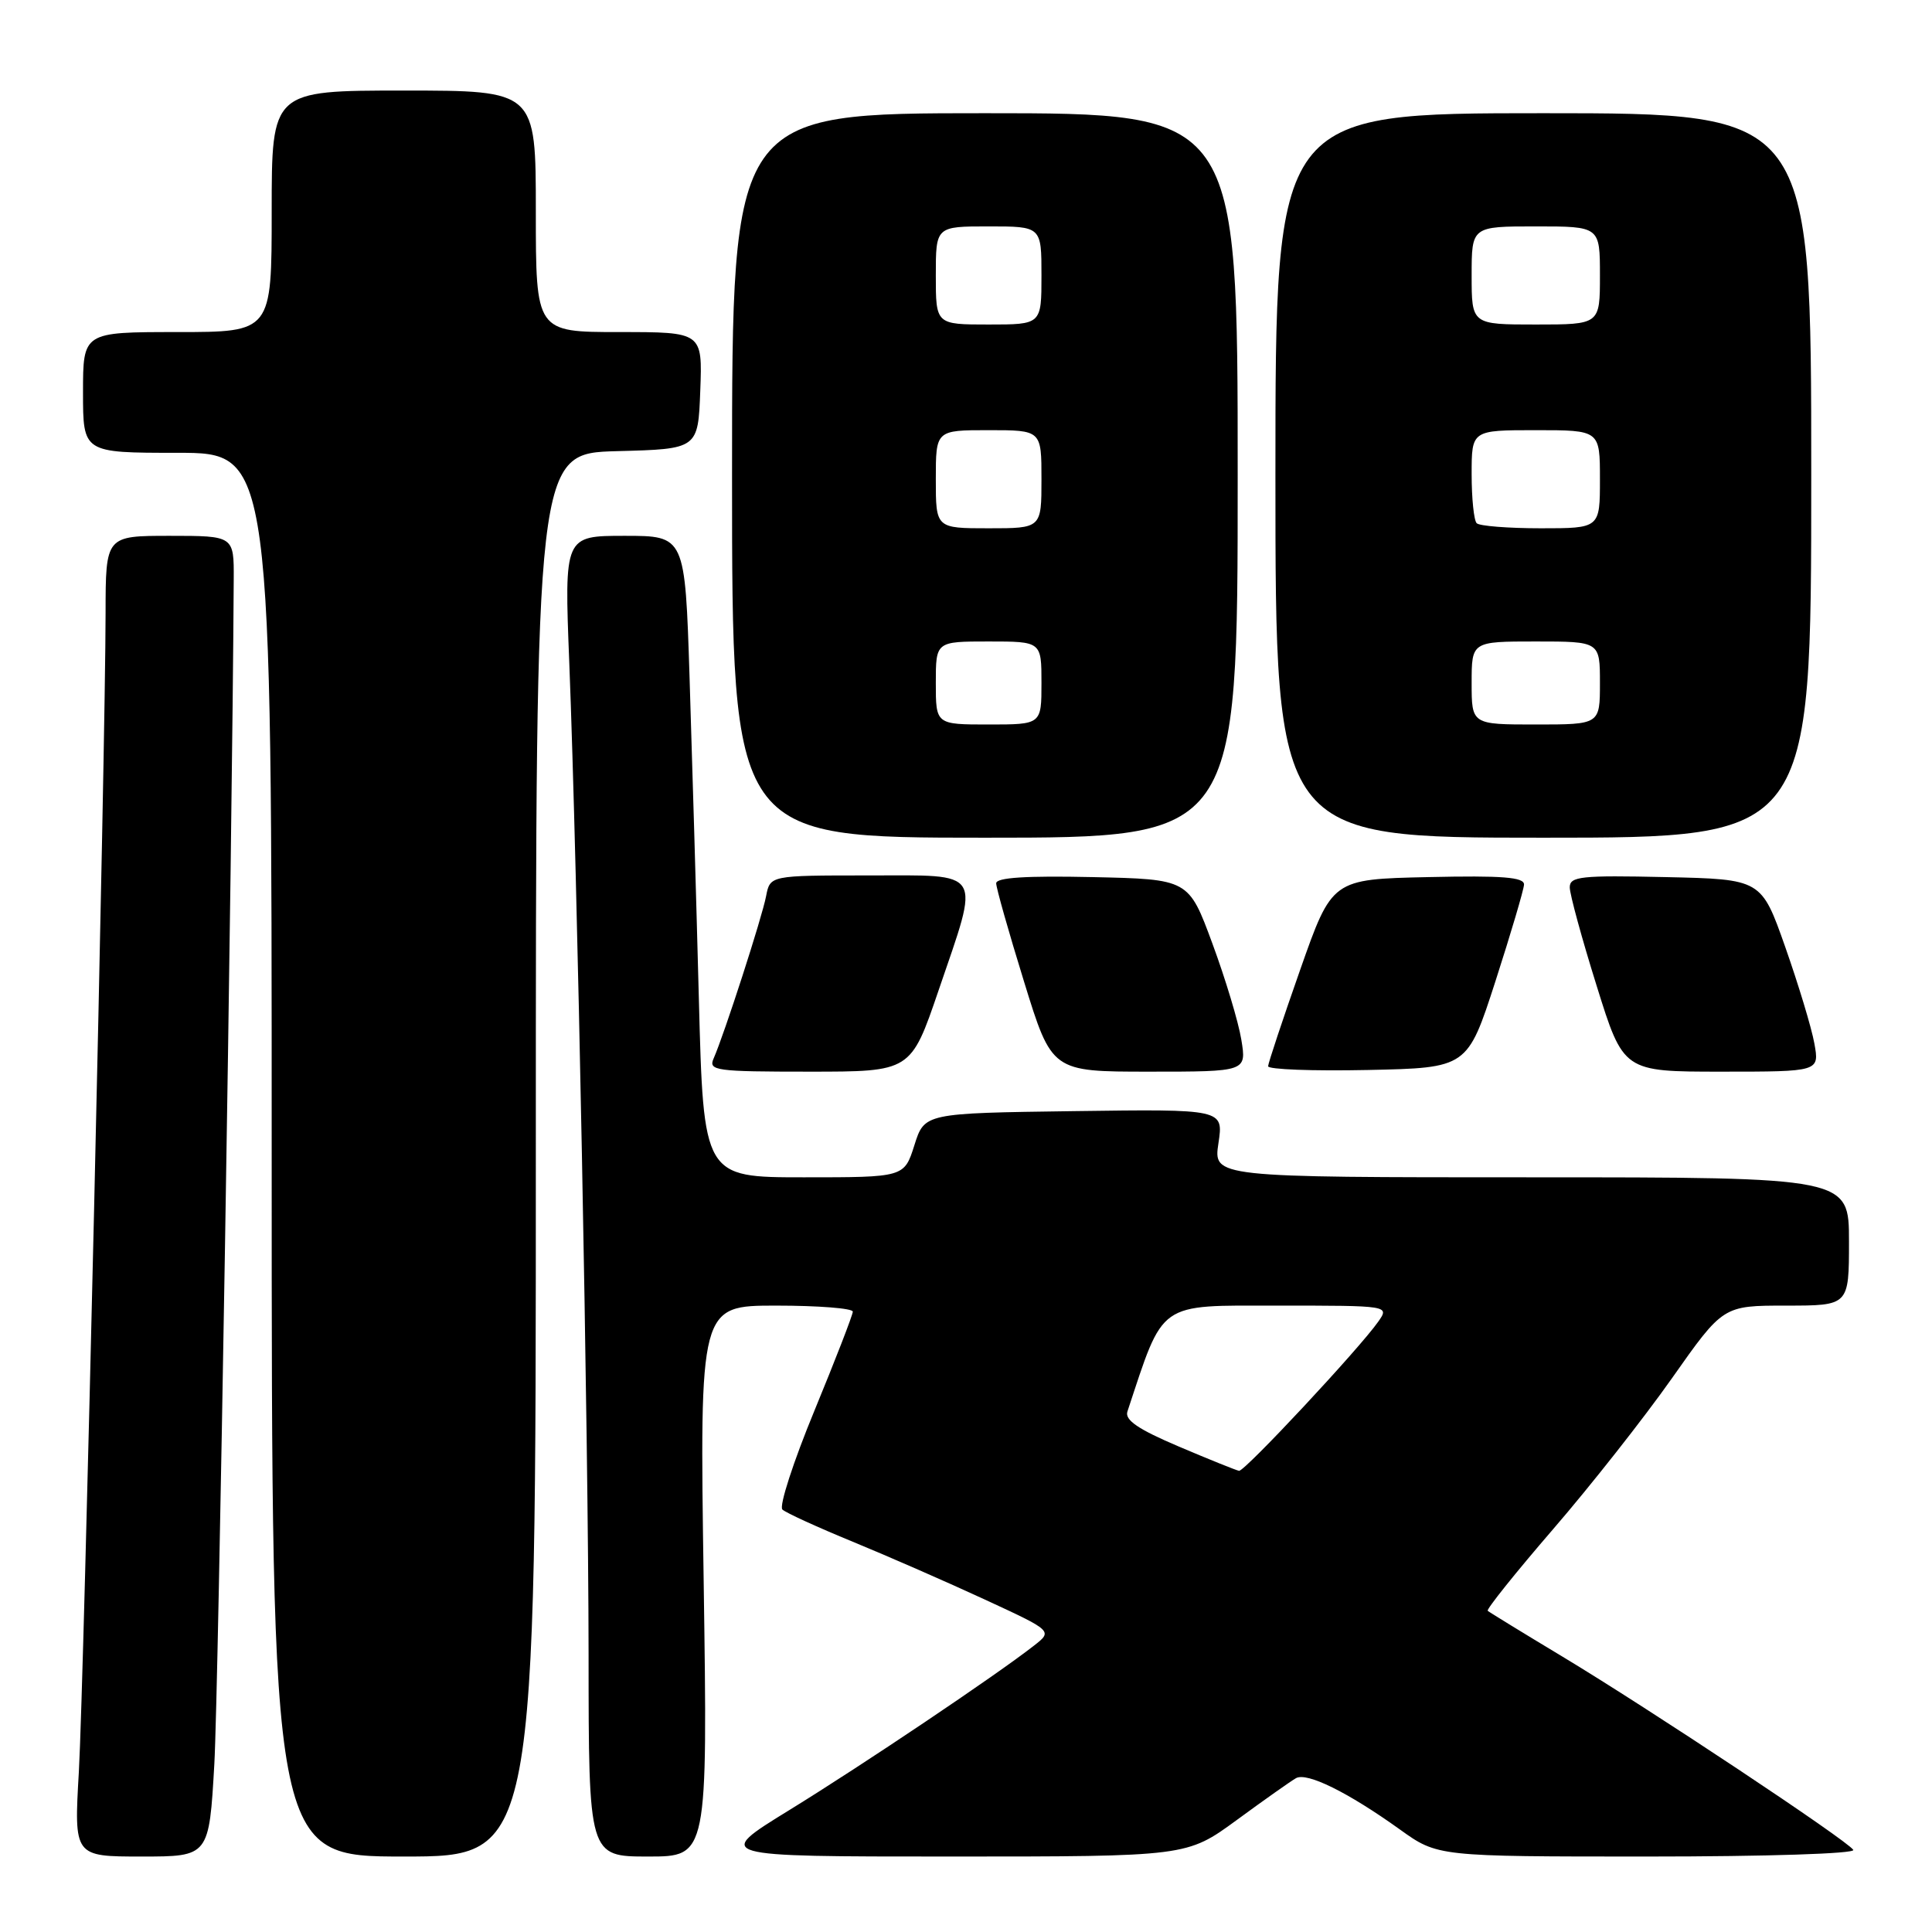 <?xml version="1.0" encoding="UTF-8" standalone="no"?>
<!DOCTYPE svg PUBLIC "-//W3C//DTD SVG 1.1//EN" "http://www.w3.org/Graphics/SVG/1.1/DTD/svg11.dtd" >
<svg xmlns="http://www.w3.org/2000/svg" xmlns:xlink="http://www.w3.org/1999/xlink" version="1.1" viewBox="0 0 256 256">
 <g >
 <path fill="currentColor"
d=" M 28.40 233.75 C 28.94 224.35 30.77 112.71 30.97 76.75 C 31.00 71.00 31.00 71.00 22.50 71.00 C 14.00 71.00 14.00 71.00 13.99 81.25 C 13.98 99.03 11.12 222.99 10.45 234.75 C 9.80 246.00 9.80 246.00 18.75 246.00 C 27.70 246.00 27.70 246.00 28.40 233.75 Z  M 71.00 153.03 C 71.00 60.07 71.00 60.07 81.75 59.78 C 92.50 59.50 92.50 59.50 92.79 51.75 C 93.08 44.00 93.08 44.00 82.04 44.00 C 71.00 44.00 71.00 44.00 71.00 28.00 C 71.00 12.00 71.00 12.00 53.50 12.00 C 36.00 12.00 36.00 12.00 36.00 28.00 C 36.00 44.00 36.00 44.00 23.50 44.00 C 11.00 44.00 11.00 44.00 11.00 52.00 C 11.00 60.00 11.00 60.00 23.50 60.00 C 36.00 60.00 36.00 60.00 36.00 153.00 C 36.00 246.00 36.00 246.00 53.50 246.00 C 71.00 246.00 71.00 246.00 71.00 153.03 Z  M 93.24 209.50 C 92.70 173.00 92.70 173.00 102.85 173.00 C 108.43 173.00 113.00 173.36 113.00 173.80 C 113.00 174.23 110.71 180.14 107.92 186.91 C 105.12 193.69 103.21 199.58 103.67 200.02 C 104.12 200.45 108.33 202.37 113.00 204.29 C 117.67 206.21 125.55 209.66 130.50 211.95 C 139.50 216.11 139.50 216.11 137.00 218.06 C 132.02 221.96 114.27 233.89 104.55 239.87 C 94.59 246.00 94.59 246.00 125.93 246.00 C 157.26 246.00 157.26 246.00 163.88 241.16 C 167.52 238.49 171.05 236.00 171.72 235.62 C 173.16 234.79 178.61 237.48 185.50 242.42 C 190.49 246.00 190.49 246.00 218.31 246.00 C 234.10 246.00 245.88 245.62 245.57 245.12 C 244.82 243.89 218.50 226.41 207.00 219.49 C 201.78 216.35 197.33 213.62 197.13 213.44 C 196.93 213.25 200.82 208.39 205.78 202.64 C 210.75 196.89 217.85 187.87 221.56 182.60 C 228.32 173.00 228.32 173.00 236.66 173.00 C 245.00 173.00 245.00 173.00 245.00 164.50 C 245.00 156.00 245.00 156.00 202.89 156.00 C 160.77 156.00 160.77 156.00 161.45 151.48 C 162.13 146.96 162.13 146.96 142.31 147.23 C 122.50 147.50 122.50 147.50 121.16 151.75 C 119.81 156.00 119.81 156.00 106.52 156.00 C 93.22 156.00 93.22 156.00 92.60 132.25 C 92.26 119.19 91.70 100.06 91.37 89.75 C 90.77 71.00 90.77 71.00 82.77 71.00 C 74.77 71.00 74.77 71.00 75.43 87.75 C 76.51 115.20 77.97 190.55 77.99 219.25 C 78.00 246.00 78.00 246.00 85.89 246.00 C 93.77 246.00 93.77 246.00 93.24 209.50 Z  M 124.36 131.25 C 129.90 115.01 130.50 116.00 115.02 116.00 C 102.04 116.00 102.04 116.00 101.51 118.75 C 100.98 121.55 95.96 137.07 94.56 140.25 C 93.84 141.87 94.80 142.00 107.24 142.00 C 120.69 142.00 120.69 142.00 124.36 131.25 Z  M 164.48 137.75 C 164.10 135.41 162.37 129.68 160.64 125.00 C 157.50 116.50 157.50 116.50 144.75 116.22 C 135.97 116.03 132.00 116.28 132.00 117.04 C 132.00 117.65 133.66 123.51 135.69 130.07 C 139.37 142.00 139.37 142.00 152.27 142.00 C 165.18 142.00 165.18 142.00 164.48 137.75 Z  M 198.16 130.00 C 200.20 123.67 201.90 117.92 201.94 117.22 C 201.99 116.23 199.11 116.00 189.25 116.22 C 176.50 116.50 176.50 116.50 172.28 128.50 C 169.96 135.10 168.05 140.85 168.03 141.28 C 168.01 141.71 173.95 141.93 181.22 141.78 C 194.44 141.50 194.44 141.50 198.16 130.00 Z  M 240.41 138.25 C 240.04 136.19 238.30 130.45 236.56 125.50 C 233.39 116.50 233.39 116.50 220.69 116.22 C 209.48 115.97 208.00 116.13 208.00 117.58 C 208.00 118.48 209.60 124.35 211.56 130.61 C 215.11 142.00 215.11 142.00 228.10 142.00 C 241.09 142.00 241.09 142.00 240.41 138.25 Z  M 164.00 63.00 C 164.00 15.00 164.00 15.00 130.50 15.00 C 97.00 15.00 97.00 15.00 97.00 63.00 C 97.00 111.00 97.00 111.00 130.50 111.00 C 164.00 111.00 164.00 111.00 164.00 63.00 Z  M 240.00 63.00 C 240.00 15.00 240.00 15.00 204.50 15.00 C 169.00 15.00 169.00 15.00 169.00 63.00 C 169.00 111.00 169.00 111.00 204.50 111.00 C 240.00 111.00 240.00 111.00 240.00 63.00 Z  M 156.19 191.67 C 150.80 189.38 149.01 188.16 149.39 187.03 C 154.27 172.30 153.28 173.00 169.31 173.00 C 184.11 173.00 184.11 173.00 182.63 175.12 C 180.13 178.69 164.90 195.01 164.18 194.89 C 163.81 194.83 160.21 193.38 156.19 191.67 Z  M 124.00 90.50 C 124.00 85.00 124.00 85.00 131.00 85.00 C 138.00 85.00 138.00 85.00 138.00 90.50 C 138.00 96.00 138.00 96.00 131.00 96.00 C 124.00 96.00 124.00 96.00 124.00 90.50 Z  M 124.00 63.50 C 124.00 57.00 124.00 57.00 131.00 57.00 C 138.00 57.00 138.00 57.00 138.00 63.50 C 138.00 70.00 138.00 70.00 131.00 70.00 C 124.00 70.00 124.00 70.00 124.00 63.50 Z  M 124.00 36.50 C 124.00 30.00 124.00 30.00 131.00 30.00 C 138.00 30.00 138.00 30.00 138.00 36.50 C 138.00 43.00 138.00 43.00 131.00 43.00 C 124.00 43.00 124.00 43.00 124.00 36.50 Z  M 195.00 90.50 C 195.00 85.00 195.00 85.00 203.50 85.00 C 212.00 85.00 212.00 85.00 212.00 90.50 C 212.00 96.00 212.00 96.00 203.50 96.00 C 195.00 96.00 195.00 96.00 195.00 90.50 Z  M 195.67 69.33 C 195.30 68.97 195.00 66.04 195.00 62.83 C 195.00 57.00 195.00 57.00 203.50 57.00 C 212.00 57.00 212.00 57.00 212.00 63.50 C 212.00 70.00 212.00 70.00 204.17 70.00 C 199.86 70.00 196.03 69.70 195.67 69.33 Z  M 195.00 36.50 C 195.00 30.00 195.00 30.00 203.50 30.00 C 212.00 30.00 212.00 30.00 212.00 36.50 C 212.00 43.00 212.00 43.00 203.50 43.00 C 195.00 43.00 195.00 43.00 195.00 36.50 Z "/>
</g>
</svg>